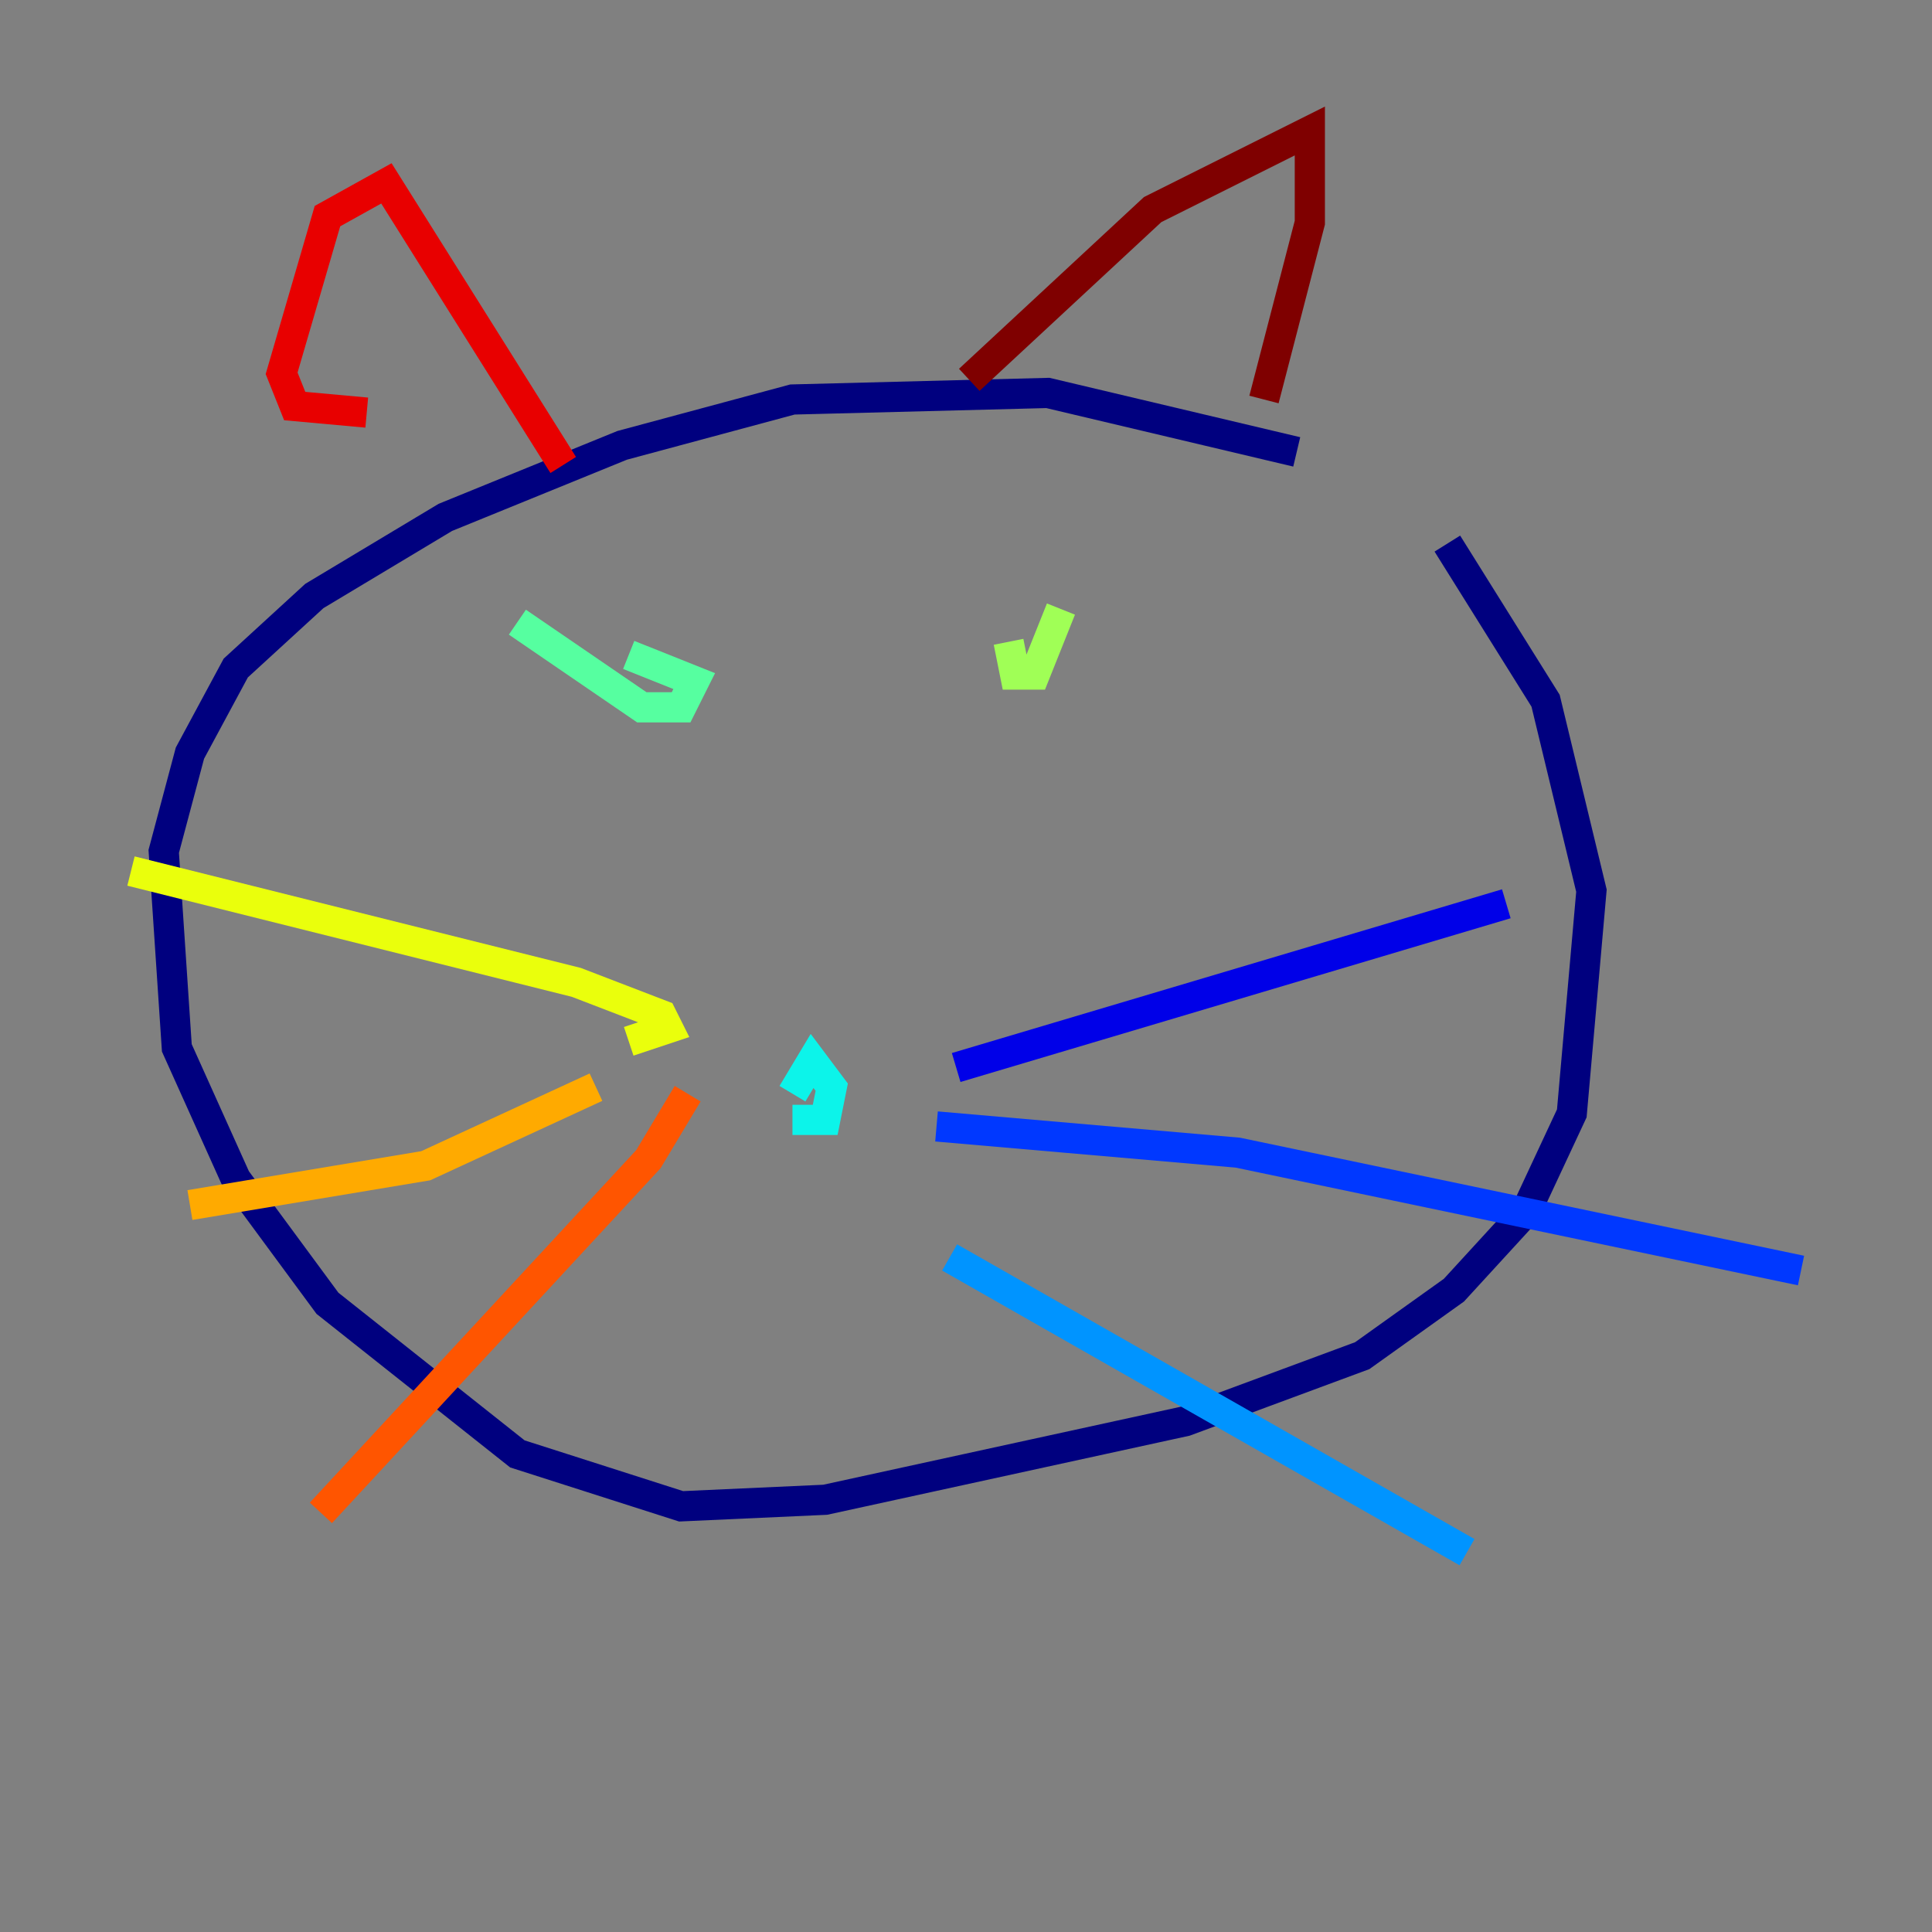 <?xml version="1.0" encoding="utf-8" ?>
<svg baseProfile="tiny" height="128" version="1.2" viewBox="0,0,128,128" width="128" xmlns="http://www.w3.org/2000/svg" xmlns:ev="http://www.w3.org/2001/xml-events" xmlns:xlink="http://www.w3.org/1999/xlink"><rect x="0" y="0" width="128" height="128" fill="#808080" stroke="none"/><defs /><polyline fill="none" points="85.912,29.939 69.424,26.034 52.502,26.468 41.22,29.505 29.505,34.278 20.827,39.485 15.62,44.258 12.583,49.898 10.848,56.407 11.715,69.424 15.62,78.102 21.695,86.346 34.278,96.325 45.125,99.797 54.671,99.363 78.536,94.156 90.251,89.817 96.325,85.478 101.098,80.271 104.136,73.763 105.437,59.01 102.4,46.427 95.891,36.014" stroke="#00007f" stroke-width="2" /><polyline fill="none" points="63.349,70.725 99.797,59.878" stroke="#0000e8" stroke-width="2" /><polyline fill="none" points="62.047,74.63 82.007,76.366 119.322,84.176" stroke="#0038ff" stroke-width="2" /><polyline fill="none" points="62.915,83.308 97.193,102.834" stroke="#0094ff" stroke-width="2" /><polyline fill="none" points="52.502,74.197 54.671,74.197 55.105,72.027 53.803,70.291 52.502,72.461" stroke="#0cf4ea" stroke-width="2" /><polyline fill="none" points="34.278,41.22 42.522,46.861 45.125,46.861 45.993,45.125 41.654,43.39" stroke="#56ffa0" stroke-width="2" /><polyline fill="none" points="66.82,42.522 67.254,44.691 68.556,44.691 70.291,40.352" stroke="#a0ff56" stroke-width="2" /><polyline fill="none" points="41.654,68.99 44.258,68.122 43.824,67.254 38.183,65.085 8.678,57.709" stroke="#eaff0c" stroke-width="2" /><polyline fill="none" points="39.485,72.027 28.203,77.234 12.583,79.837" stroke="#ffaa00" stroke-width="2" /><polyline fill="none" points="45.559,72.461 42.956,76.8 21.261,100.231" stroke="#ff5500" stroke-width="2" /><polyline fill="none" points="24.298,27.336 19.525,26.902 18.658,24.732 21.695,14.319 25.6,12.149 37.315,30.807" stroke="#e80000" stroke-width="2" /><polyline fill="none" points="64.217,25.166 76.366,13.885 86.78,8.678 86.78,14.752 83.742,26.468" stroke="#7f0000" stroke-width="2" /></svg>